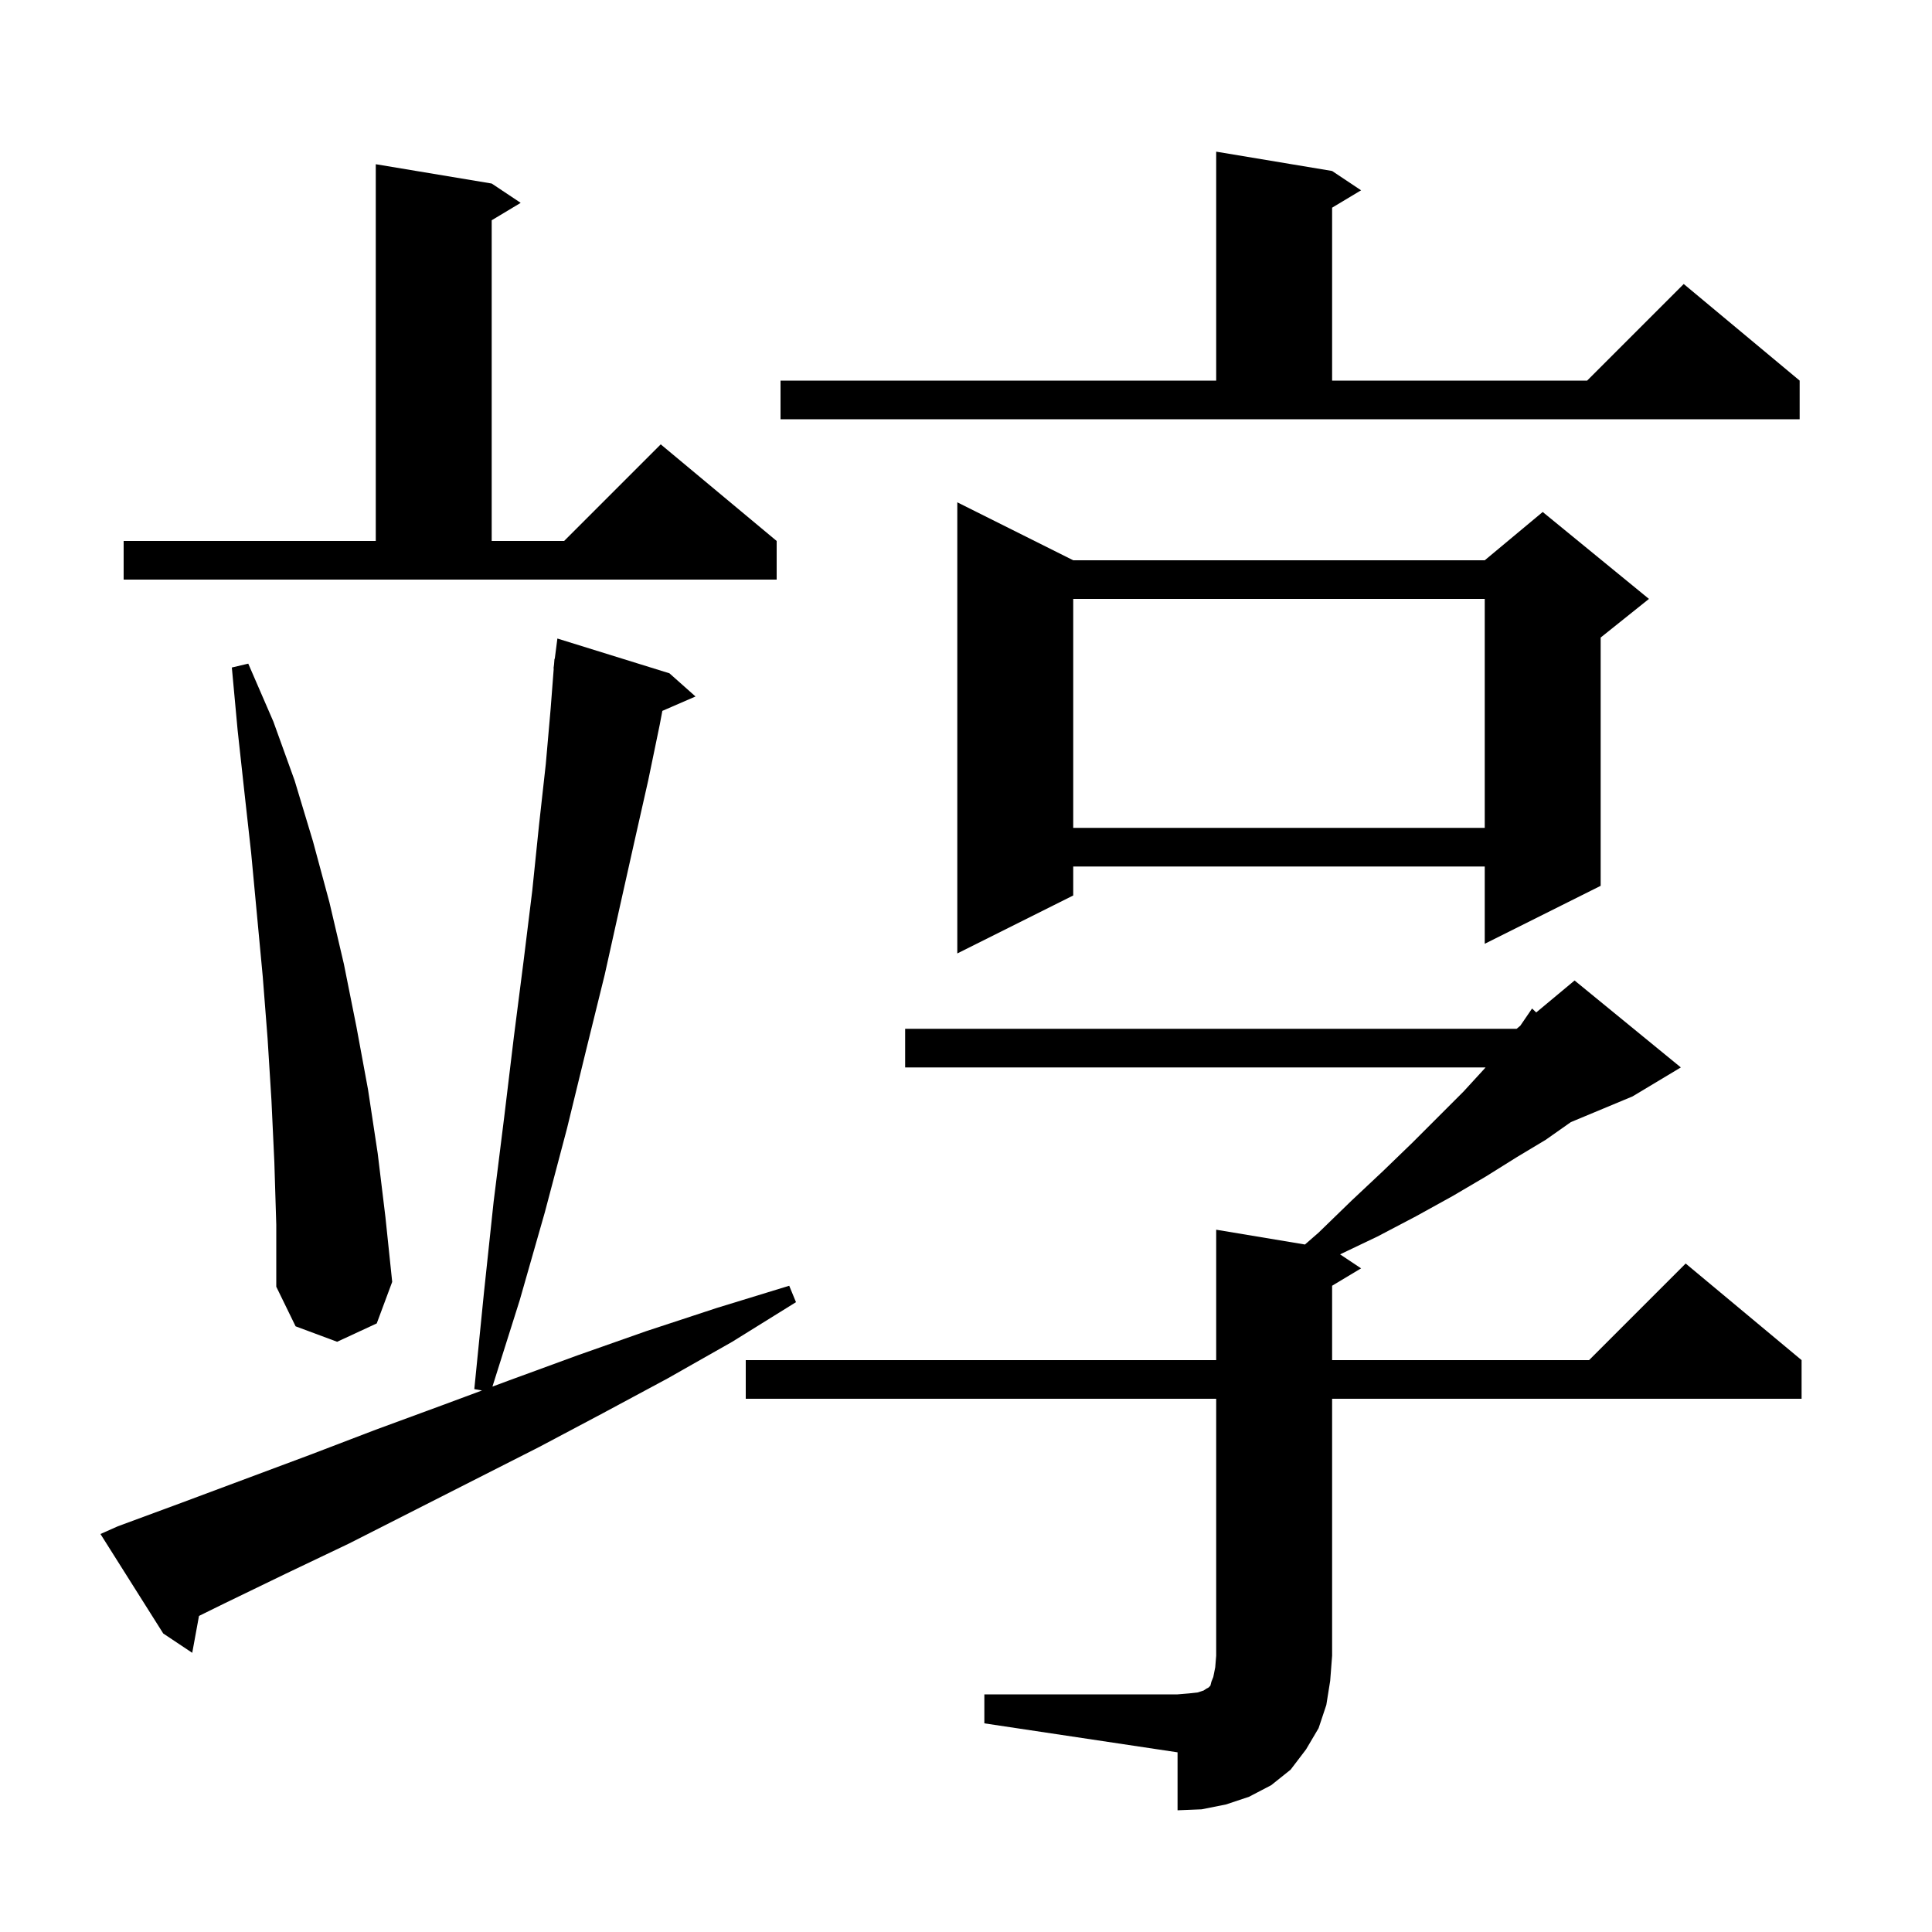 <svg xmlns="http://www.w3.org/2000/svg" xmlns:xlink="http://www.w3.org/1999/xlink" version="1.1" baseProfile="full" viewBox="0 0 200 200" width="200" height="200">
<g fill="black">
<path d="M 101.9 175.4 L 121.9 175.4 L 123.1 175.3 L 124.0 175.2 L 124.6 175.0 L 124.9 174.8 L 125.1 174.7 L 125.3 174.5 L 125.4 174.1 L 125.6 173.6 L 125.8 172.6 L 125.9 171.4 L 125.9 144.8 L 77.2 144.8 L 77.2 140.8 L 125.9 140.8 L 125.9 127.3 L 135.088 128.831 L 136.5 127.6 L 139.9 124.3 L 143.2 121.2 L 146.2 118.3 L 151.5 113.0 L 153.7 110.6 L 153.783 110.5 L 93.7 110.5 L 93.7 106.5 L 157.0 106.5 L 157.38 106.184 L 158.6 104.4 L 159.029 104.809 L 163.0 101.5 L 174.0 110.5 L 169.0 113.5 L 162.613 116.161 L 160.0 118.0 L 157.0 119.8 L 153.8 121.8 L 150.4 123.8 L 146.6 125.9 L 142.6 128.0 L 138.725 129.85 L 140.9 131.3 L 137.9 133.1 L 137.9 140.8 L 164.5 140.8 L 174.5 130.8 L 186.5 140.8 L 186.5 144.8 L 137.9 144.8 L 137.9 171.4 L 137.7 174.0 L 137.3 176.5 L 136.5 178.9 L 135.2 181.1 L 133.6 183.2 L 131.6 184.8 L 129.3 186.0 L 126.9 186.8 L 124.4 187.3 L 121.9 187.4 L 121.9 181.4 L 101.9 178.4 Z M 12.2 158.0 L 18.7 155.6 L 32.1 150.6 L 38.9 148.0 L 45.7 145.5 L 49.898 143.941 L 49.1 143.8 L 50.1 133.8 L 51.1 124.4 L 52.2 115.6 L 53.2 107.3 L 54.2 99.5 L 55.1 92.2 L 55.8 85.4 L 56.5 79.1 L 57.0 73.4 L 57.323 69.201 L 57.3 69.2 L 57.357 68.757 L 57.4 68.2 L 57.429 68.204 L 57.7 66.1 L 69.3 69.7 L 72.0 72.1 L 68.566 73.59 L 68.3 75.0 L 67.1 80.8 L 65.7 87.0 L 64.2 93.7 L 62.6 100.9 L 60.7 108.6 L 58.7 116.8 L 56.4 125.5 L 53.8 134.6 L 50.977 143.54 L 52.7 142.9 L 59.8 140.3 L 66.9 137.8 L 74.2 135.4 L 81.7 133.1 L 82.4 134.8 L 75.8 138.9 L 69.1 142.7 L 62.4 146.3 L 55.8 149.8 L 49.1 153.2 L 36.1 159.8 L 29.6 162.9 L 23.2 166.0 L 20.6 167.28 L 19.9 171.1 L 16.9 169.1 L 10.4 158.8 Z M 28.4 120.3 L 28.1 113.9 L 27.7 107.5 L 27.2 101.1 L 26.0 88.3 L 25.3 82.0 L 24.6 75.6 L 24.0 69.1 L 25.7 68.7 L 28.3 74.7 L 30.5 80.8 L 32.4 87.1 L 34.1 93.4 L 35.6 99.8 L 36.9 106.3 L 38.1 112.8 L 39.1 119.4 L 39.9 126.0 L 40.6 132.7 L 39.0 137.0 L 34.9 138.9 L 30.6 137.3 L 28.6 133.2 L 28.6 126.8 Z M 111.1 58.0 L 153.7 58.0 L 159.7 53.0 L 170.7 62.0 L 165.7 66.0 L 165.7 91.7 L 153.7 97.7 L 153.7 89.7 L 111.1 89.7 L 111.1 92.7 L 99.1 98.7 L 99.1 52.0 Z M 111.1 62.0 L 111.1 85.7 L 153.7 85.7 L 153.7 62.0 Z M 12.8 56.0 L 38.9 56.0 L 38.9 17.0 L 50.9 19.0 L 53.9 21.0 L 50.9 22.8 L 50.9 56.0 L 58.4 56.0 L 68.4 46.0 L 80.4 56.0 L 80.4 60.0 L 12.8 60.0 Z M 80.8 39.4 L 125.9 39.4 L 125.9 15.7 L 137.9 17.7 L 140.9 19.7 L 137.9 21.5 L 137.9 39.4 L 164.3 39.4 L 174.3 29.4 L 186.3 39.4 L 186.3 43.4 L 80.8 43.4 Z " />
</g>
</svg>
